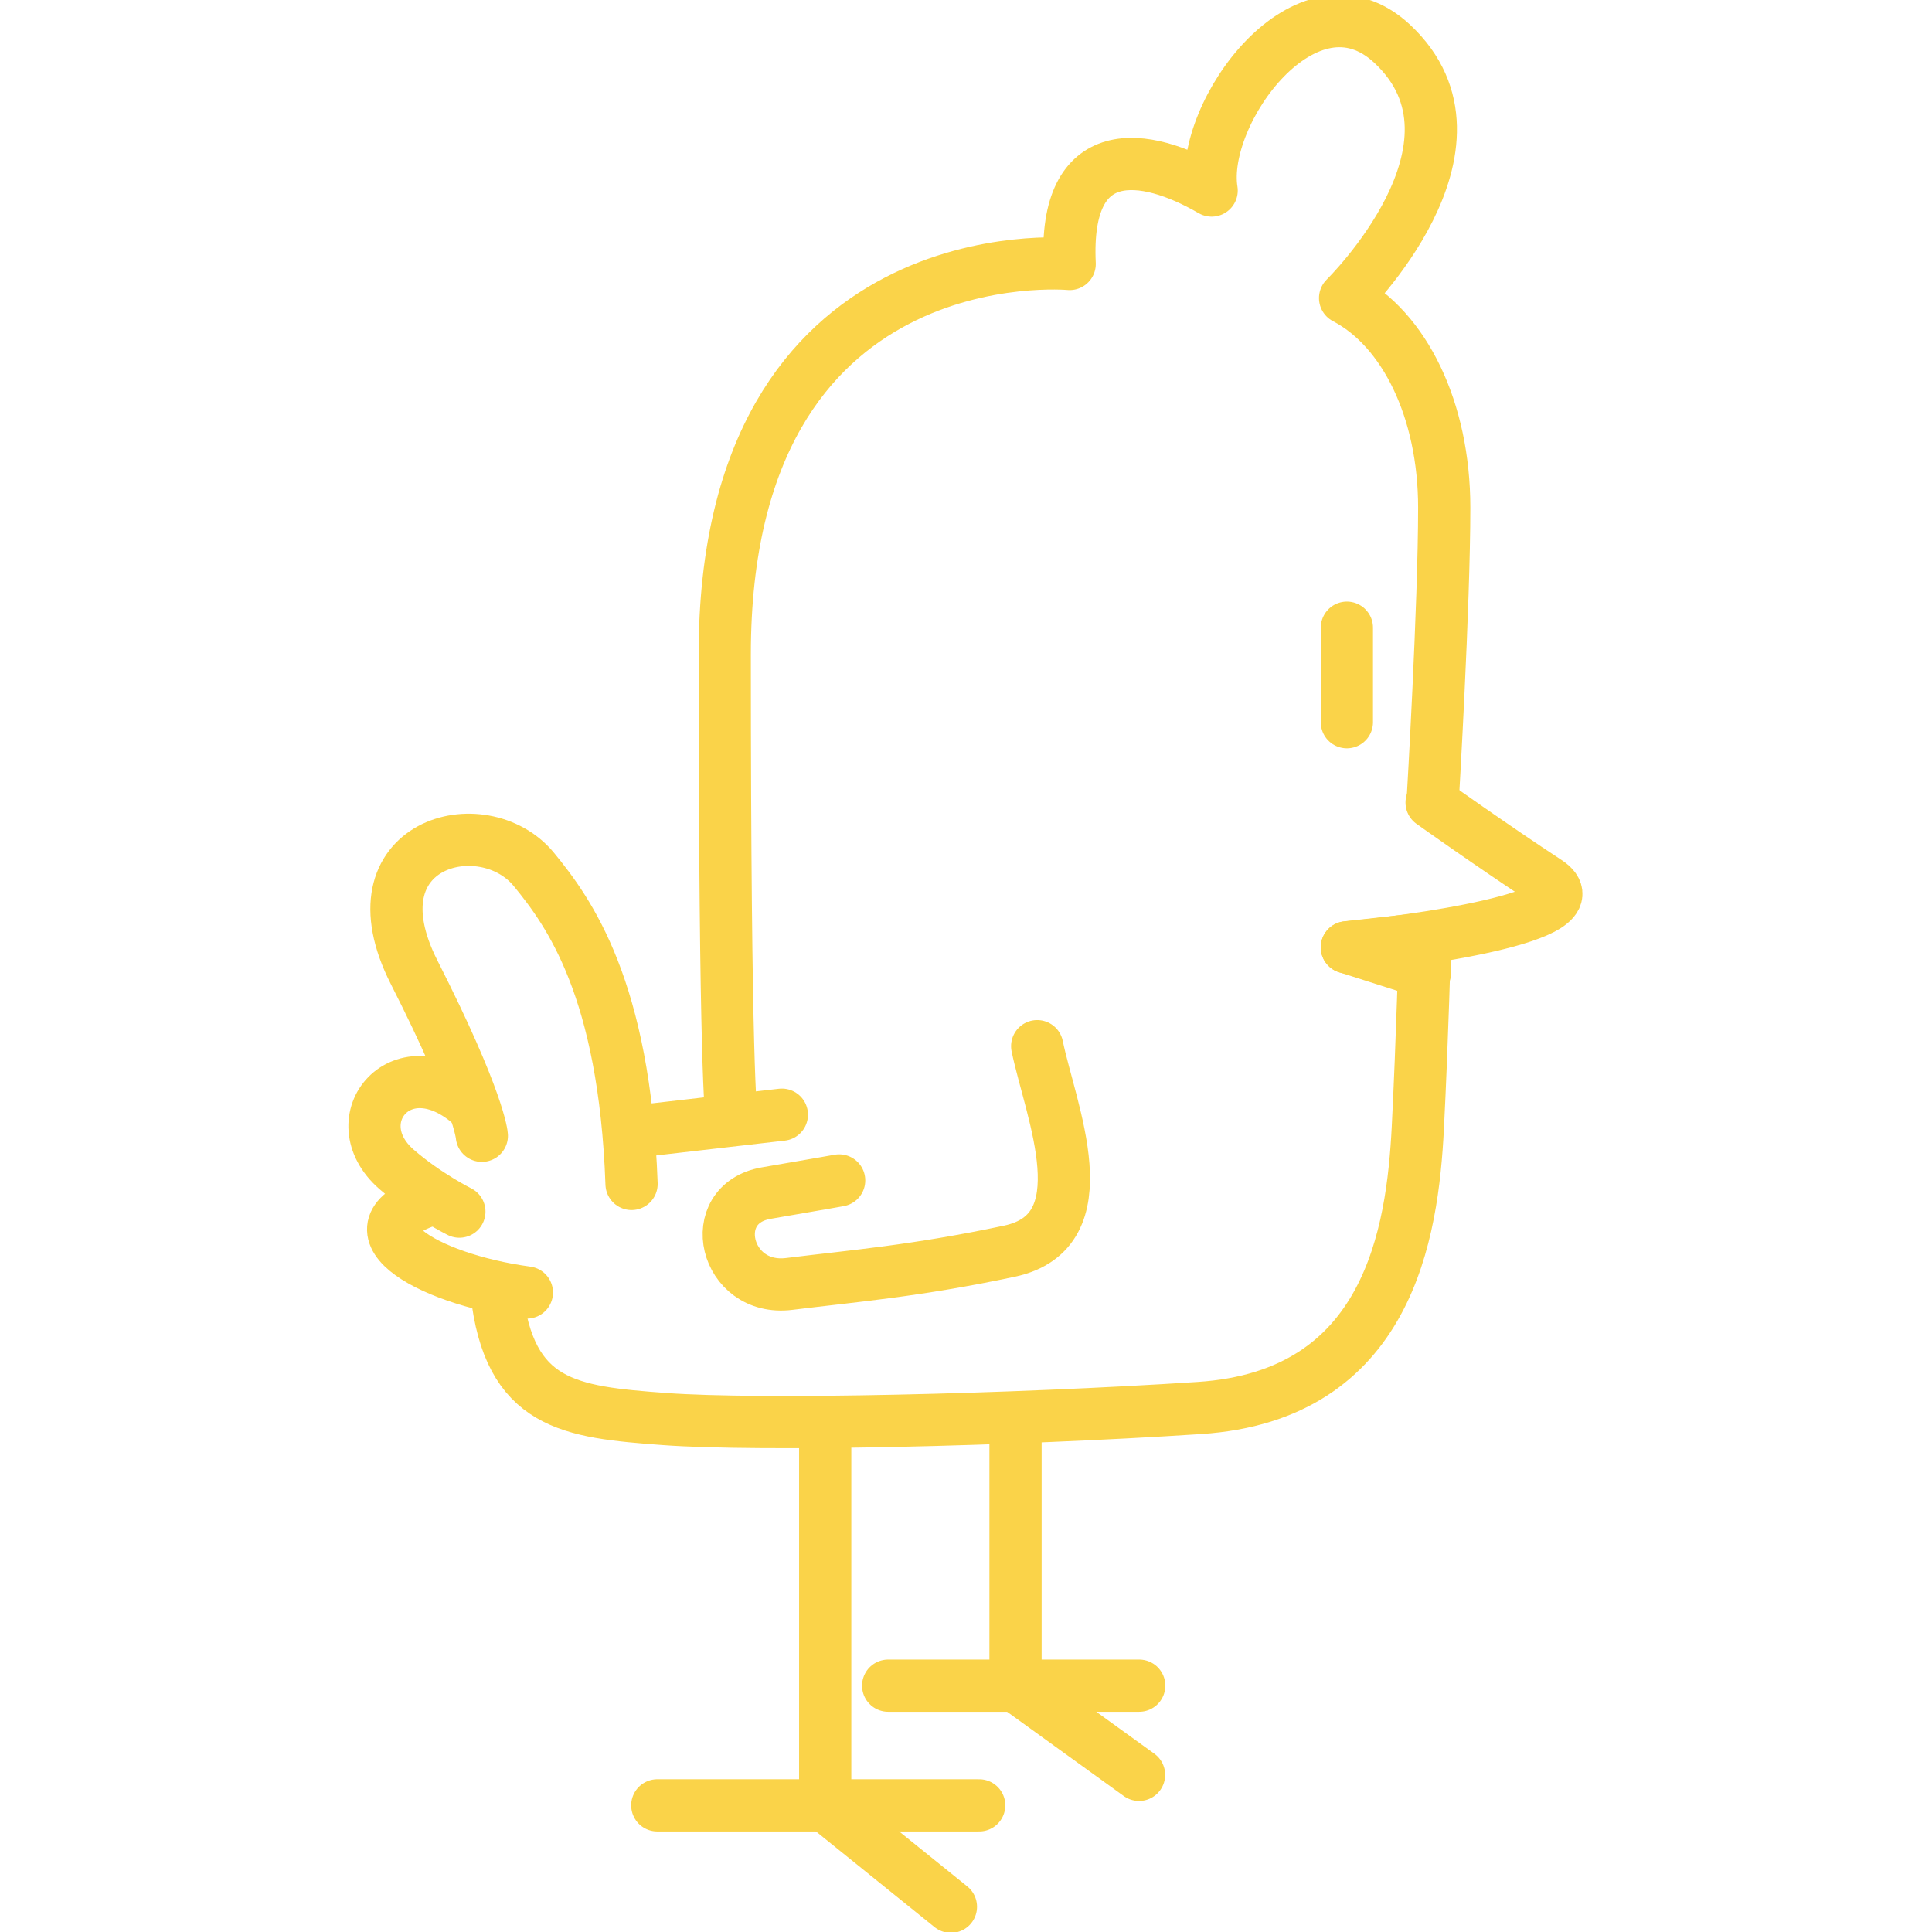 <svg width="104" height="104" viewBox="0 0 104 104" fill="none" xmlns="http://www.w3.org/2000/svg">
<g clip-path="url(#clip0)">
<path d="M77.131 42.941C77.131 42.941 77.743 32.592 77.743 27.326C77.743 22.059 75.594 17.703 72.407 16.045C72.407 16.045 80.799 7.841 74.952 2.365C70.371 -1.927 64.544 6.076 65.223 10.256C61.599 8.151 57.26 7.574 57.581 14.21C57.581 14.21 39.013 12.461 39.013 35.222C39.013 57.983 39.37 60.003 39.37 60.003" stroke="#FAD349" stroke-width="2.811" stroke-miterlimit="1.5" stroke-linecap="round" stroke-linejoin="round"/>
<path d="M33.997 63.732C33.623 53.225 30.629 49.107 28.741 46.806C26.004 43.469 18.759 45.379 22.293 52.339C25.826 59.298 25.938 61.139 25.938 61.139" stroke="#FAD349" stroke-width="2.811" stroke-miterlimit="1.5" stroke-linecap="round" stroke-linejoin="round"/>
<path d="M33.998 60.935L42.088 60.004" stroke="#FAD349" stroke-width="2.811" stroke-miterlimit="1.5" stroke-linecap="round" stroke-linejoin="round"/>
<path d="M77.064 43.202C77.064 43.202 80.413 45.588 83.286 47.469C86.159 49.35 75.682 50.726 72.503 50.999" stroke="#FAD349" stroke-width="2.811" stroke-miterlimit="1.5" stroke-linecap="round" stroke-linejoin="round"/>
<path d="M76.708 50.527C76.708 50.527 76.561 56.012 76.323 60.699C76.035 66.356 74.769 75.126 64.568 75.793C54.366 76.46 40.905 76.764 35.774 76.388C30.644 76.011 27.404 75.644 26.724 69.539" stroke="#FAD349" stroke-width="2.811" stroke-miterlimit="1.5" stroke-linecap="round" stroke-linejoin="round"/>
<path fill-rule="evenodd" clip-rule="evenodd" d="M72.503 50.994L76.713 52.337V50.527L72.503 50.994Z" fill="black" stroke="#FAD349" stroke-width="2.811" stroke-miterlimit="1.5" stroke-linecap="round" stroke-linejoin="round"/>
<path d="M55.832 56.316C56.556 59.821 59.371 66.283 54.333 67.353C49.294 68.422 45.977 68.681 42.485 69.115C38.994 69.548 37.898 64.799 41.252 64.224C44.607 63.648 45.172 63.543 45.172 63.543" stroke="#FAD349" stroke-width="2.811" stroke-miterlimit="1.5" stroke-linecap="round" stroke-linejoin="round"/>
<path d="M72.503 33.789V38.877" stroke="#FAD349" stroke-width="2.811" stroke-miterlimit="1.5" stroke-linecap="round" stroke-linejoin="round"/>
<path d="M44.421 76.553V97.182" stroke="#FAD349" stroke-width="2.811" stroke-miterlimit="1.5" stroke-linecap="round" stroke-linejoin="round"/>
<path d="M54.666 76.673V90.742" stroke="#FAD349" stroke-width="2.811" stroke-miterlimit="1.5" stroke-linecap="round" stroke-linejoin="round"/>
<path d="M44.421 97.183L51.188 102.642" stroke="#FAD349" stroke-width="2.811" stroke-miterlimit="1.5" stroke-linecap="round" stroke-linejoin="round"/>
<path d="M54.666 90.74L61.315 95.541" stroke="#FAD349" stroke-width="2.811" stroke-miterlimit="1.5" stroke-linecap="round" stroke-linejoin="round"/>
<path d="M35.382 97.183H52.71" stroke="#FAD349" stroke-width="2.811" stroke-miterlimit="1.5" stroke-linecap="round" stroke-linejoin="round"/>
<path d="M47.81 90.74H61.324" stroke="#FAD349" stroke-width="2.811" stroke-miterlimit="1.5" stroke-linecap="round" stroke-linejoin="round"/>
<path d="M25.416 59.519C21.652 56.129 18.3 60.29 21.346 62.946C22.936 64.331 24.728 65.222 24.728 65.222" stroke="#FAD349" stroke-width="2.811" stroke-miterlimit="1.5" stroke-linecap="round" stroke-linejoin="round"/>
<path d="M23.428 64.499C18.246 66.027 22.836 68.829 28.362 69.576" stroke="#FAD349" stroke-width="2.811" stroke-miterlimit="1.5" stroke-linecap="round" stroke-linejoin="round"/>
</g>
<defs>
<clipPath id="clip0">
<rect width="104" height="104" fill="white"/>
</clipPath>
</defs>
</svg>
